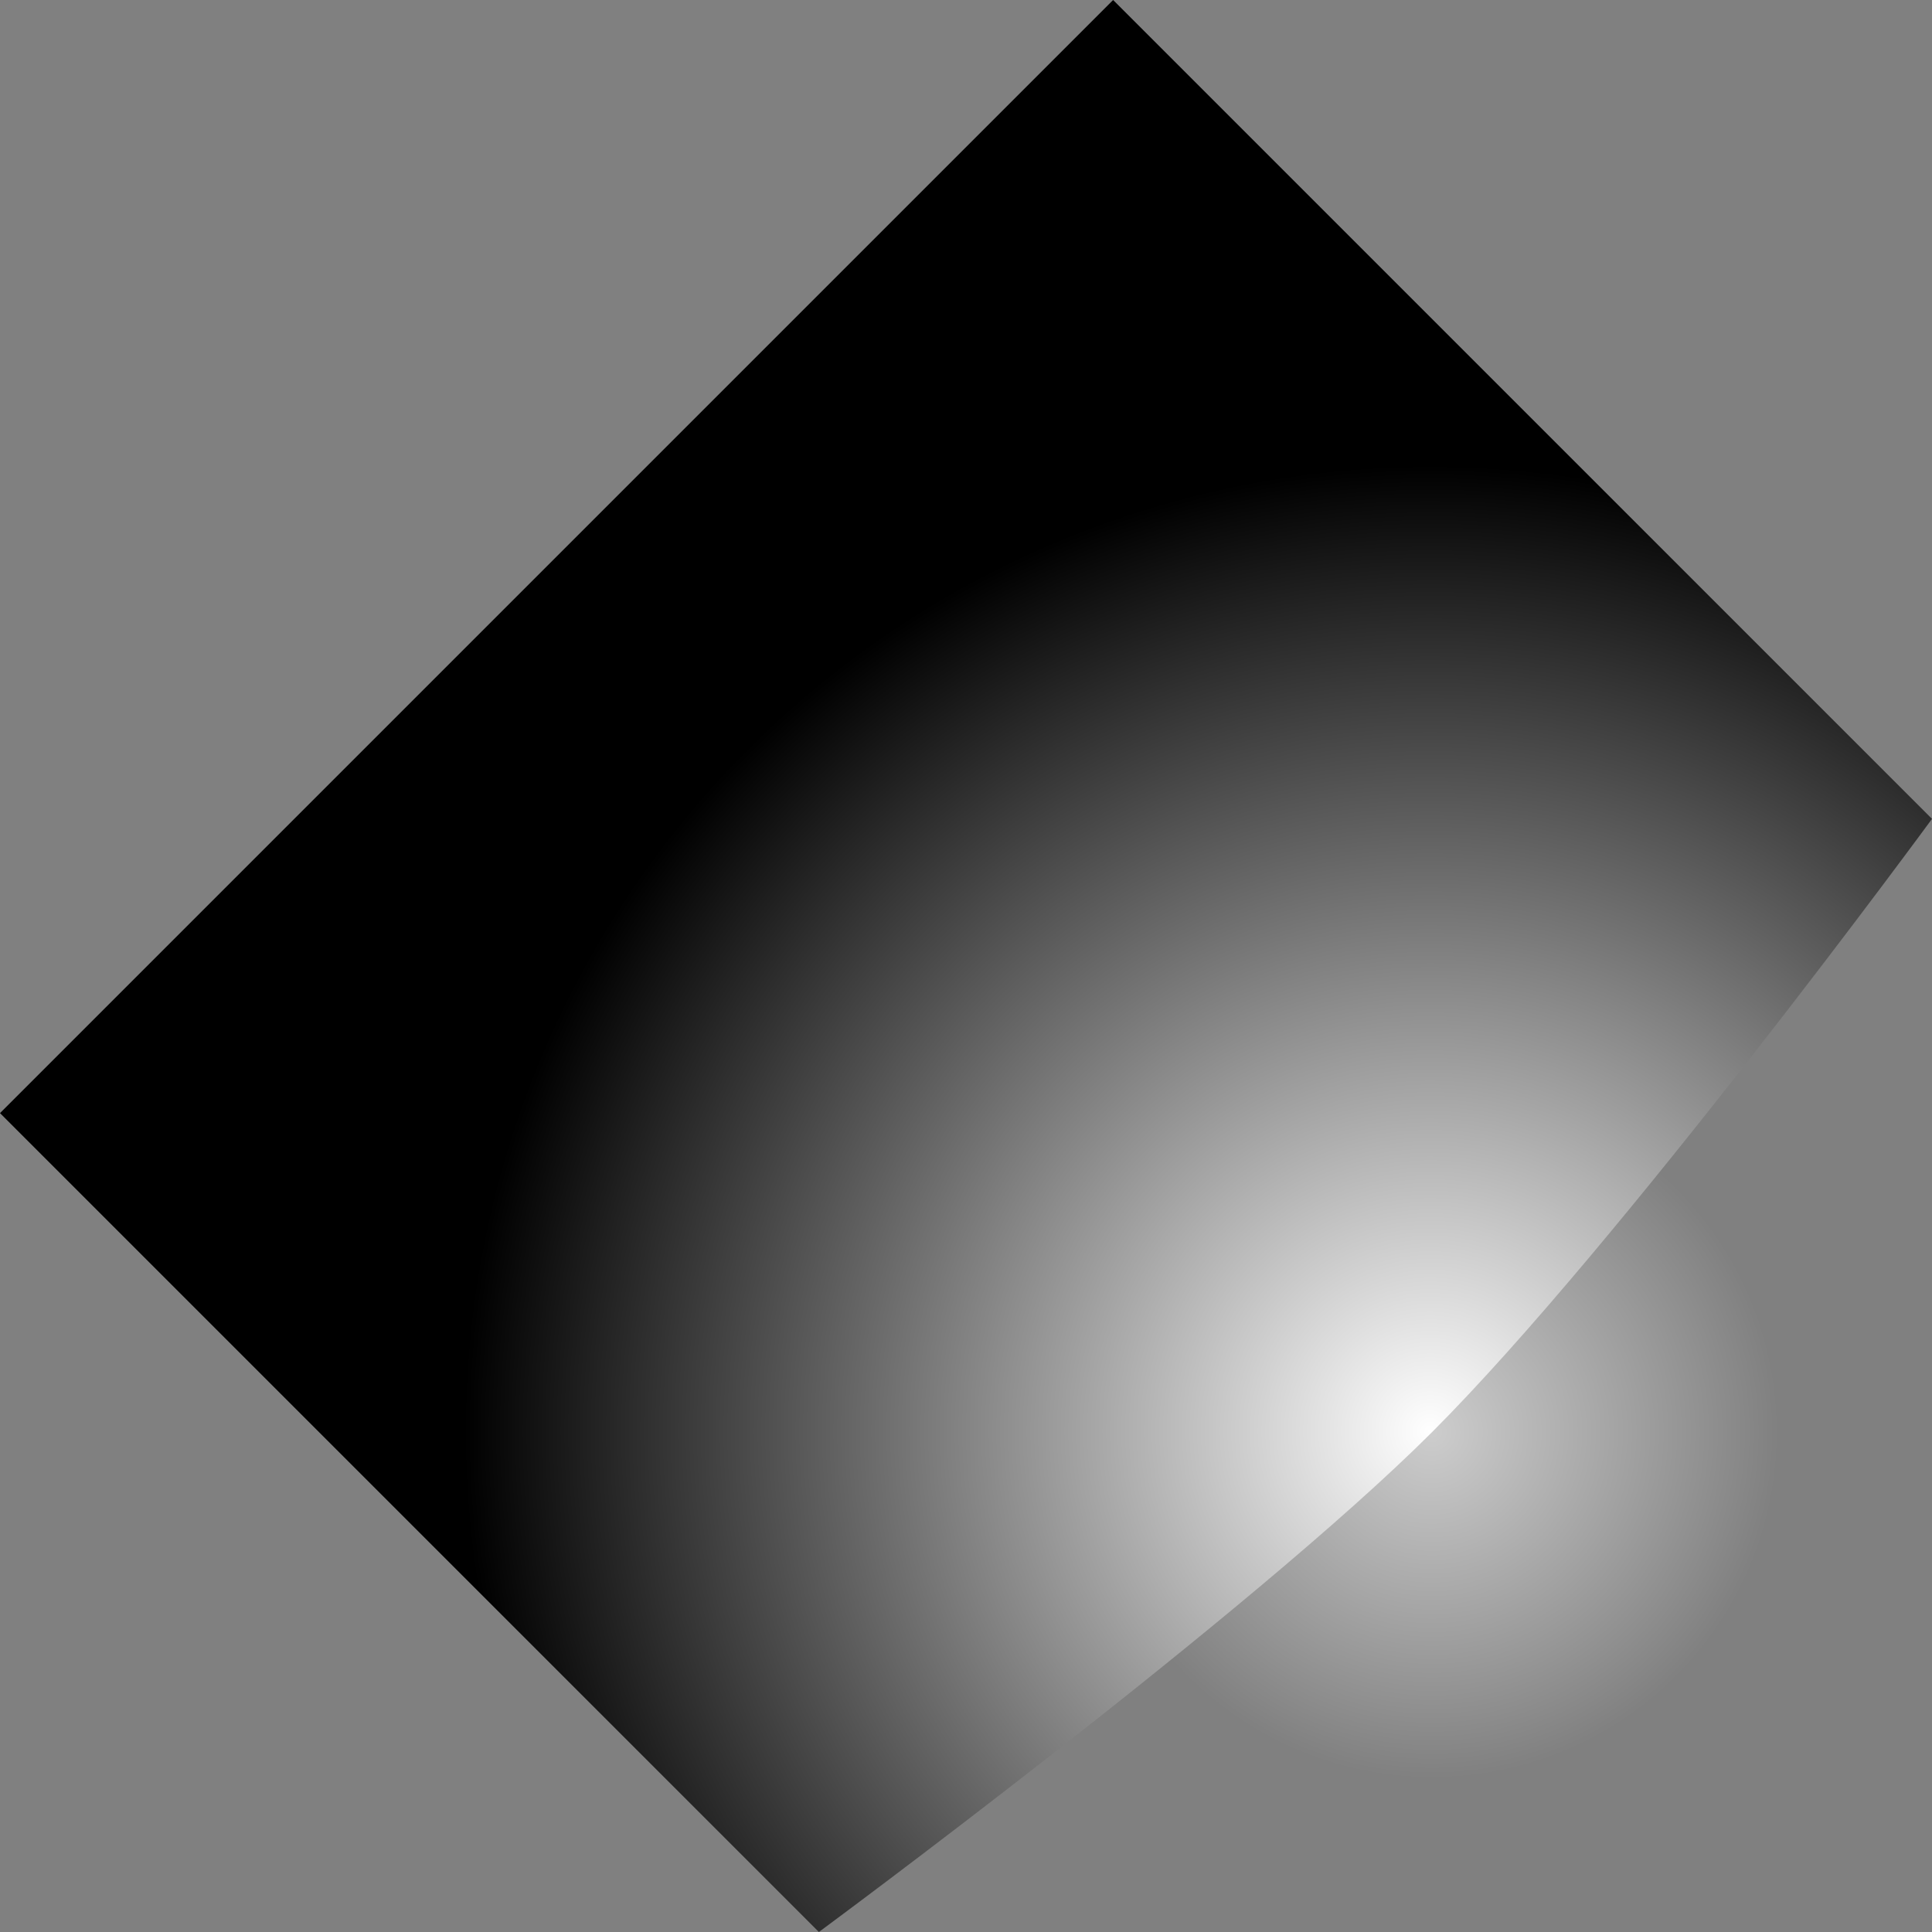 <svg version="1.1" xmlns="http://www.w3.org/2000/svg" xmlns:xlink="http://www.w3.org/1999/xlink" width="1023.959" height="1023.959" viewBox="0,0,1023.959,1023.959"><rect x="0" y="0" width="1023.959" height="1023.959" fill="#808080" stroke="none"/><defs><radialGradient cx="240" cy="180" r="184.5" gradientUnits="userSpaceOnUse" id="color-1"><stop offset="0" stop-color="#ffffff" stop-opacity="0.604"/><stop offset="1" stop-color="#ffffff" stop-opacity="0"/></radialGradient><radialGradient cx="239.017" cy="179.457" r="511.98" gradientUnits="userSpaceOnUse" id="color-2"><stop offset="0" stop-color="#ffffff"/><stop offset="1" stop-color="#000000"/></radialGradient></defs><g transform="translate(518.925,579.045)"><g data-paper-data="{&quot;isPaintingLayer&quot;:true}" fill-rule="nonzero" stroke="none" stroke-width="0" stroke-linecap="butt" stroke-linejoin="miter" stroke-miterlimit="10" stroke-dasharray="" stroke-dashoffset="0" style="mix-blend-mode: normal"><path d="M55.5,180c0,-101.897 82.603,-184.5 184.5,-184.5c101.897,0 184.5,82.603 184.5,184.5c0,101.897 -82.603,184.5 -184.5,184.5c-101.897,0 -184.5,-82.603 -184.5,-184.5z" fill="url(#color-1)"/><path d="M-84.919,444.914l-434.006,-434.006l589.953,-589.953l434.006,434.006c0,0 -164.569,224.617 -264.991,325.039c-96.033,96.033 -324.963,264.914 -324.963,264.914z" fill="url(#color-2)"/></g></g></svg>